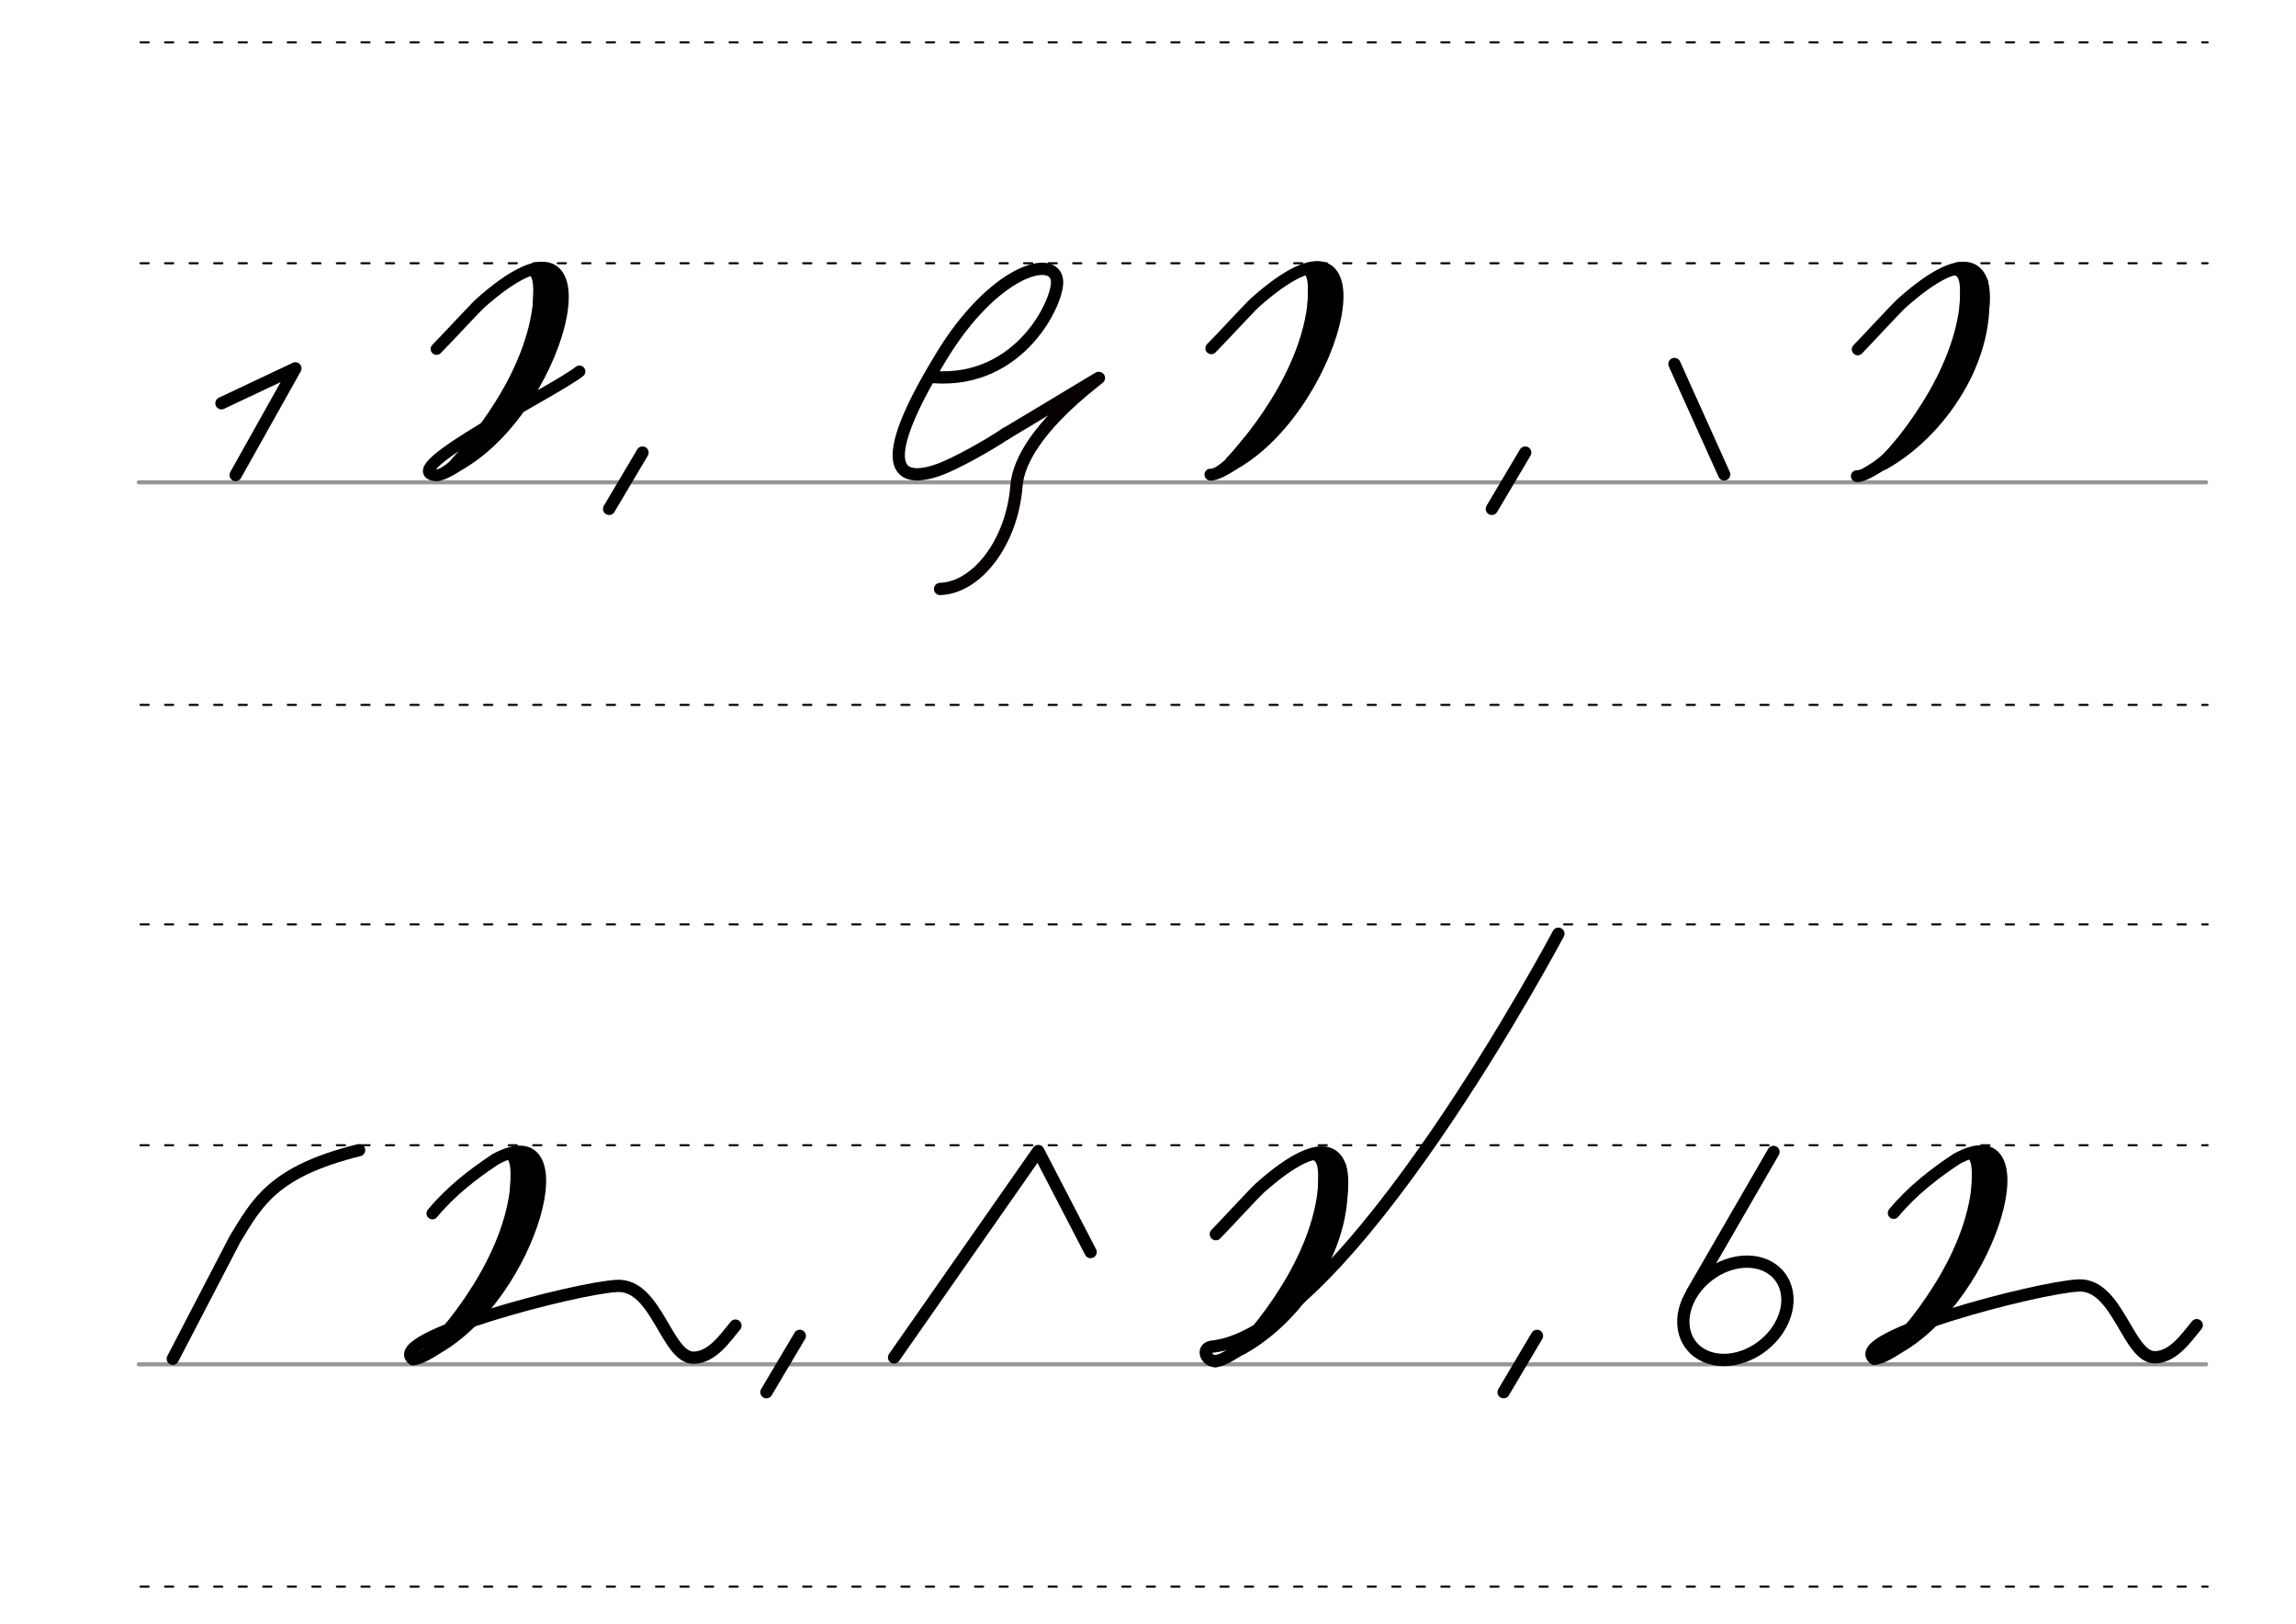 <svg height="210mm" viewBox="0 0 1052.4 744.1" width="297mm" xmlns="http://www.w3.org/2000/svg">
 <g fill="none" stroke-linecap="round">
  <g transform="translate(0 -308.268)">
   <path d="m63.6 529.3h947.6" stroke="#969696" stroke-width="1.875"/>
   <g stroke="#000" stroke-dasharray="3.75 7.5" stroke-miterlimit="2" stroke-width=".938">
    <path d="m64.4 631.3h947.5"/>
    <path d="m64.4 428.9h947.5"/>
    <path d="m64.4 327.7h947.5"/>
   </g>
   <path d="m63.6 933.5h947.6" stroke="#969696" stroke-width="1.875"/>
   <g stroke="#000" stroke-dasharray="3.75 7.5" stroke-miterlimit="2" stroke-width=".938">
    <path d="m64.4 1035.4h947.5"/>
    <path d="m64.4 833.1h947.5"/>
    <path d="m64.4 731.9h947.5"/>
   </g>
  </g>
  <g stroke-linejoin="round" stroke-width="5.625">
   <path d="m101.5 184.8 33.9-16-27.4 48.9" stroke="#000"/>
   <path d="m427.9 172.8c40 3 57.6-35.3 56.6-44.3-1.4-12.3-29.3-4.3-53.1 35-30.8 50.4-20.4 58.9-.6 51.6 7.3-2.7 22.1-10.9 30.4-16.5" stroke="#000"/>
   <path d="m430.9 269.9c16.8-.5 33-21.3 35-47.2 2.1-26.8 46.7-54.9 36.3-48.7l-41.1 24.7" stroke="#060000"/>
  </g>
  <g stroke="#000">
   <g stroke-linejoin="round">
    <g stroke-width="5.625">
     <path d="m767.5 166.8 22.8 50.6"/>
     <path d="m294.5 207.4-15.3 25.8"/>
     <path d="m699.1 207.4-15.3 25.8"/>
    </g>
    <path d="m265.6 170.2c-10 8.3-85.2 45.6-65.9 47.6 3 .3 9.7-4.2 11-5 48.9-28 71.8-129.3 9.4-73.8-2.3 2.1-17.4 18.4-20 20.9" stroke-width="5.419"/>
    <g stroke-width="5.638">
     <path d="m251.9 126.4c2.3 32.7-17.1 62.2-38.1 82.5"/>
     <path d="m254.5 128.7c5.2 34.8-19.9 69.4-45 83.3"/>
     <path d="m247.1 125c3.6 34.1-21.2 69-37.7 86.9"/>
    </g>
    <path d="m239.7 124.8c7.9-3.1 5.9 10.5 5.9 15.8" stroke-width="2.819"/>
    <path d="m216 202.2c-5.5 6.9-8.3 10.7-14.3 14.1" stroke-width="2.819"/>
    <path d="m851.1 218.2c3 .3 9.7-4.3 11-5 48.9-28.1 71.8-129.9 9.4-74.1-2.3 2.1-17.4 18.4-20 21" stroke-width="5.432"/>
    <g stroke-width="5.638">
     <path d="m905.8 126.9c-.7 31-18.1 61.6-38.1 82.5"/>
     <path d="m908.4 129.2c5.2 34.8-19.9 69.4-45 83.3"/>
     <path d="m901.1 125.5c3.6 34.1-21.2 69-37.7 86.9"/>
    </g>
    <path d="m893.7 125.3c7.9-3.1 5.9 10.5 5.9 15.9" stroke-width="2.819"/>
    <path d="m869.9 202.7c-5.5 6.9-9.4 9.8-15.3 13.2" stroke-width="2.819"/>
    <path d="m554.8 217.5c3 .3 9.7-4.2 11-5 48.9-28 71.8-129.3 9.4-73.8-2.3 2.1-17.4 18.4-20 20.9" stroke-width="5.419"/>
    <path d="m606.9 126c2.3 32.7-17.1 62.2-38.1 82.5" stroke-width="5.638"/>
    <path d="m609.5 128.3c5.2 34.8-19.9 69.4-45 83.3" stroke-width="5.638"/>
    <path d="m602.2 124.7c3.6 34.1-21.2 69-37.7 86.9" stroke-width="5.638"/>
    <path d="m594.8 124.4c7.9-3.1 5.9 10.5 5.9 15.8" stroke-width="2.819"/>
    <path d="m571 201.9c-5.5 6.9-8.3 10.7-14.3 14.1" stroke-width="2.819"/>
    <path d="m366.6 612.2-15.3 25.8" stroke-width="5.625"/>
    <path d="m704.5 612.2-15.3 25.8" stroke-width="5.625"/>
    <path d="m164.6 527.1c-39.4 9.7-46.7 24.1-56.8 40.6l-28.6 55" stroke-width="5.625"/>
    <path d="m409.8 622.1 66.1-94.6 24 46.3" stroke-width="5.625"/>
   </g>
   <path d="m812.9 527.9-37.3 64.5" stroke-width="5.625"/>
   <g stroke-linejoin="round">
    <ellipse cx="261.498" cy="961.748" rx="25.729" ry="20.371" stroke-width="5.625" transform="matrix(.791 -.612 .612 .791 0 0)"/>
    <path d="m859.1 622.7c-12.9-9.6 74.6-32.7 93.7-33.6 18.1-.7 22.6 33.3 35.1 32.9 8.2-.2 14-8.6 19-14.7" stroke-width="5.625"/>
    <path d="m859.1 622.7c3 .3 9.7-4.2 11-5 43.6-24.9 66.5-108.1 26.9-86.7-9.8 6.4-20.7 14.8-29 24.9" stroke-width="5.419"/>
    <g stroke-width="5.638">
     <path d="m911.2 531.2c2.3 32.7-17.1 62.2-38.1 82.5"/>
     <path d="m913.8 533.5c5.2 34.8-19.9 69.4-45 83.3"/>
     <path d="m906.5 529.9c3.6 34.1-21.2 69-37.7 86.9"/>
    </g>
    <path d="m899.1 529.7c7.9-3.1 5.9 10.5 5.9 15.8" stroke-width="2.819"/>
    <path d="m875.3 607.1c-5.5 6.9-8.3 10.7-14.3 14.1" stroke-width="2.819"/>
    <path d="m189.3 622.9c-12.9-9.6 74.6-32.7 93.7-33.6 18.1-.7 22.6 33.3 35.1 32.9 8.2-.2 14-8.6 19-14.7" stroke-width="5.625"/>
    <path d="m189.3 622.9c3 .3 9.7-4.2 11-5 43.6-24.9 66.5-108.1 26.9-86.7-9.8 6.4-20.7 14.8-29 24.9" stroke-width="5.419"/>
    <g stroke-width="5.638">
     <path d="m241.5 531.4c2.3 32.7-17.1 62.2-38.1 82.5"/>
     <path d="m244 533.7c5.2 34.8-19.9 69.4-45 83.3"/>
     <path d="m236.7 530.1c3.6 34.1-21.2 69-37.7 86.9"/>
    </g>
    <path d="m229.3 529.8c7.9-3.1 5.9 10.5 5.9 15.8" stroke-width="2.819"/>
    <path d="m205.6 607.3c-5.5 6.9-8.3 10.7-14.3 14.1" stroke-width="2.819"/>
    <path d="m556.9 623.7c3 .3 9.7-4.3 11-5 48.9-28.1 71.8-129.9 9.4-74.1-2.3 2.1-17.4 18.4-20 21" stroke-width="5.625"/>
    <path d="m611.7 532.4c-.7 31-18.1 61.6-38.1 82.5" stroke-width="5.638"/>
    <path d="m614.3 534.7c5.2 34.8-19.9 69.4-45 83.3" stroke-width="5.638"/>
    <path d="m606.9 531c3.6 34.1-21.2 69-37.7 86.9" stroke-width="5.638"/>
    <path d="m599.5 530.8c7.9-3.1 5.9 10.5 5.9 15.9" stroke-width="2.819"/>
    <path d="m575.8 608.2c-5.5 6.9-9.4 9.8-15.3 13.2" stroke-width="2.819"/>
   </g>
   <path d="m714.3 427.9s-97.3 183.4-159.1 189.3c-4.6.9-2.3 6.5 1.8 6.6" stroke-width="5.625"/>
  </g>
 </g>
</svg>
